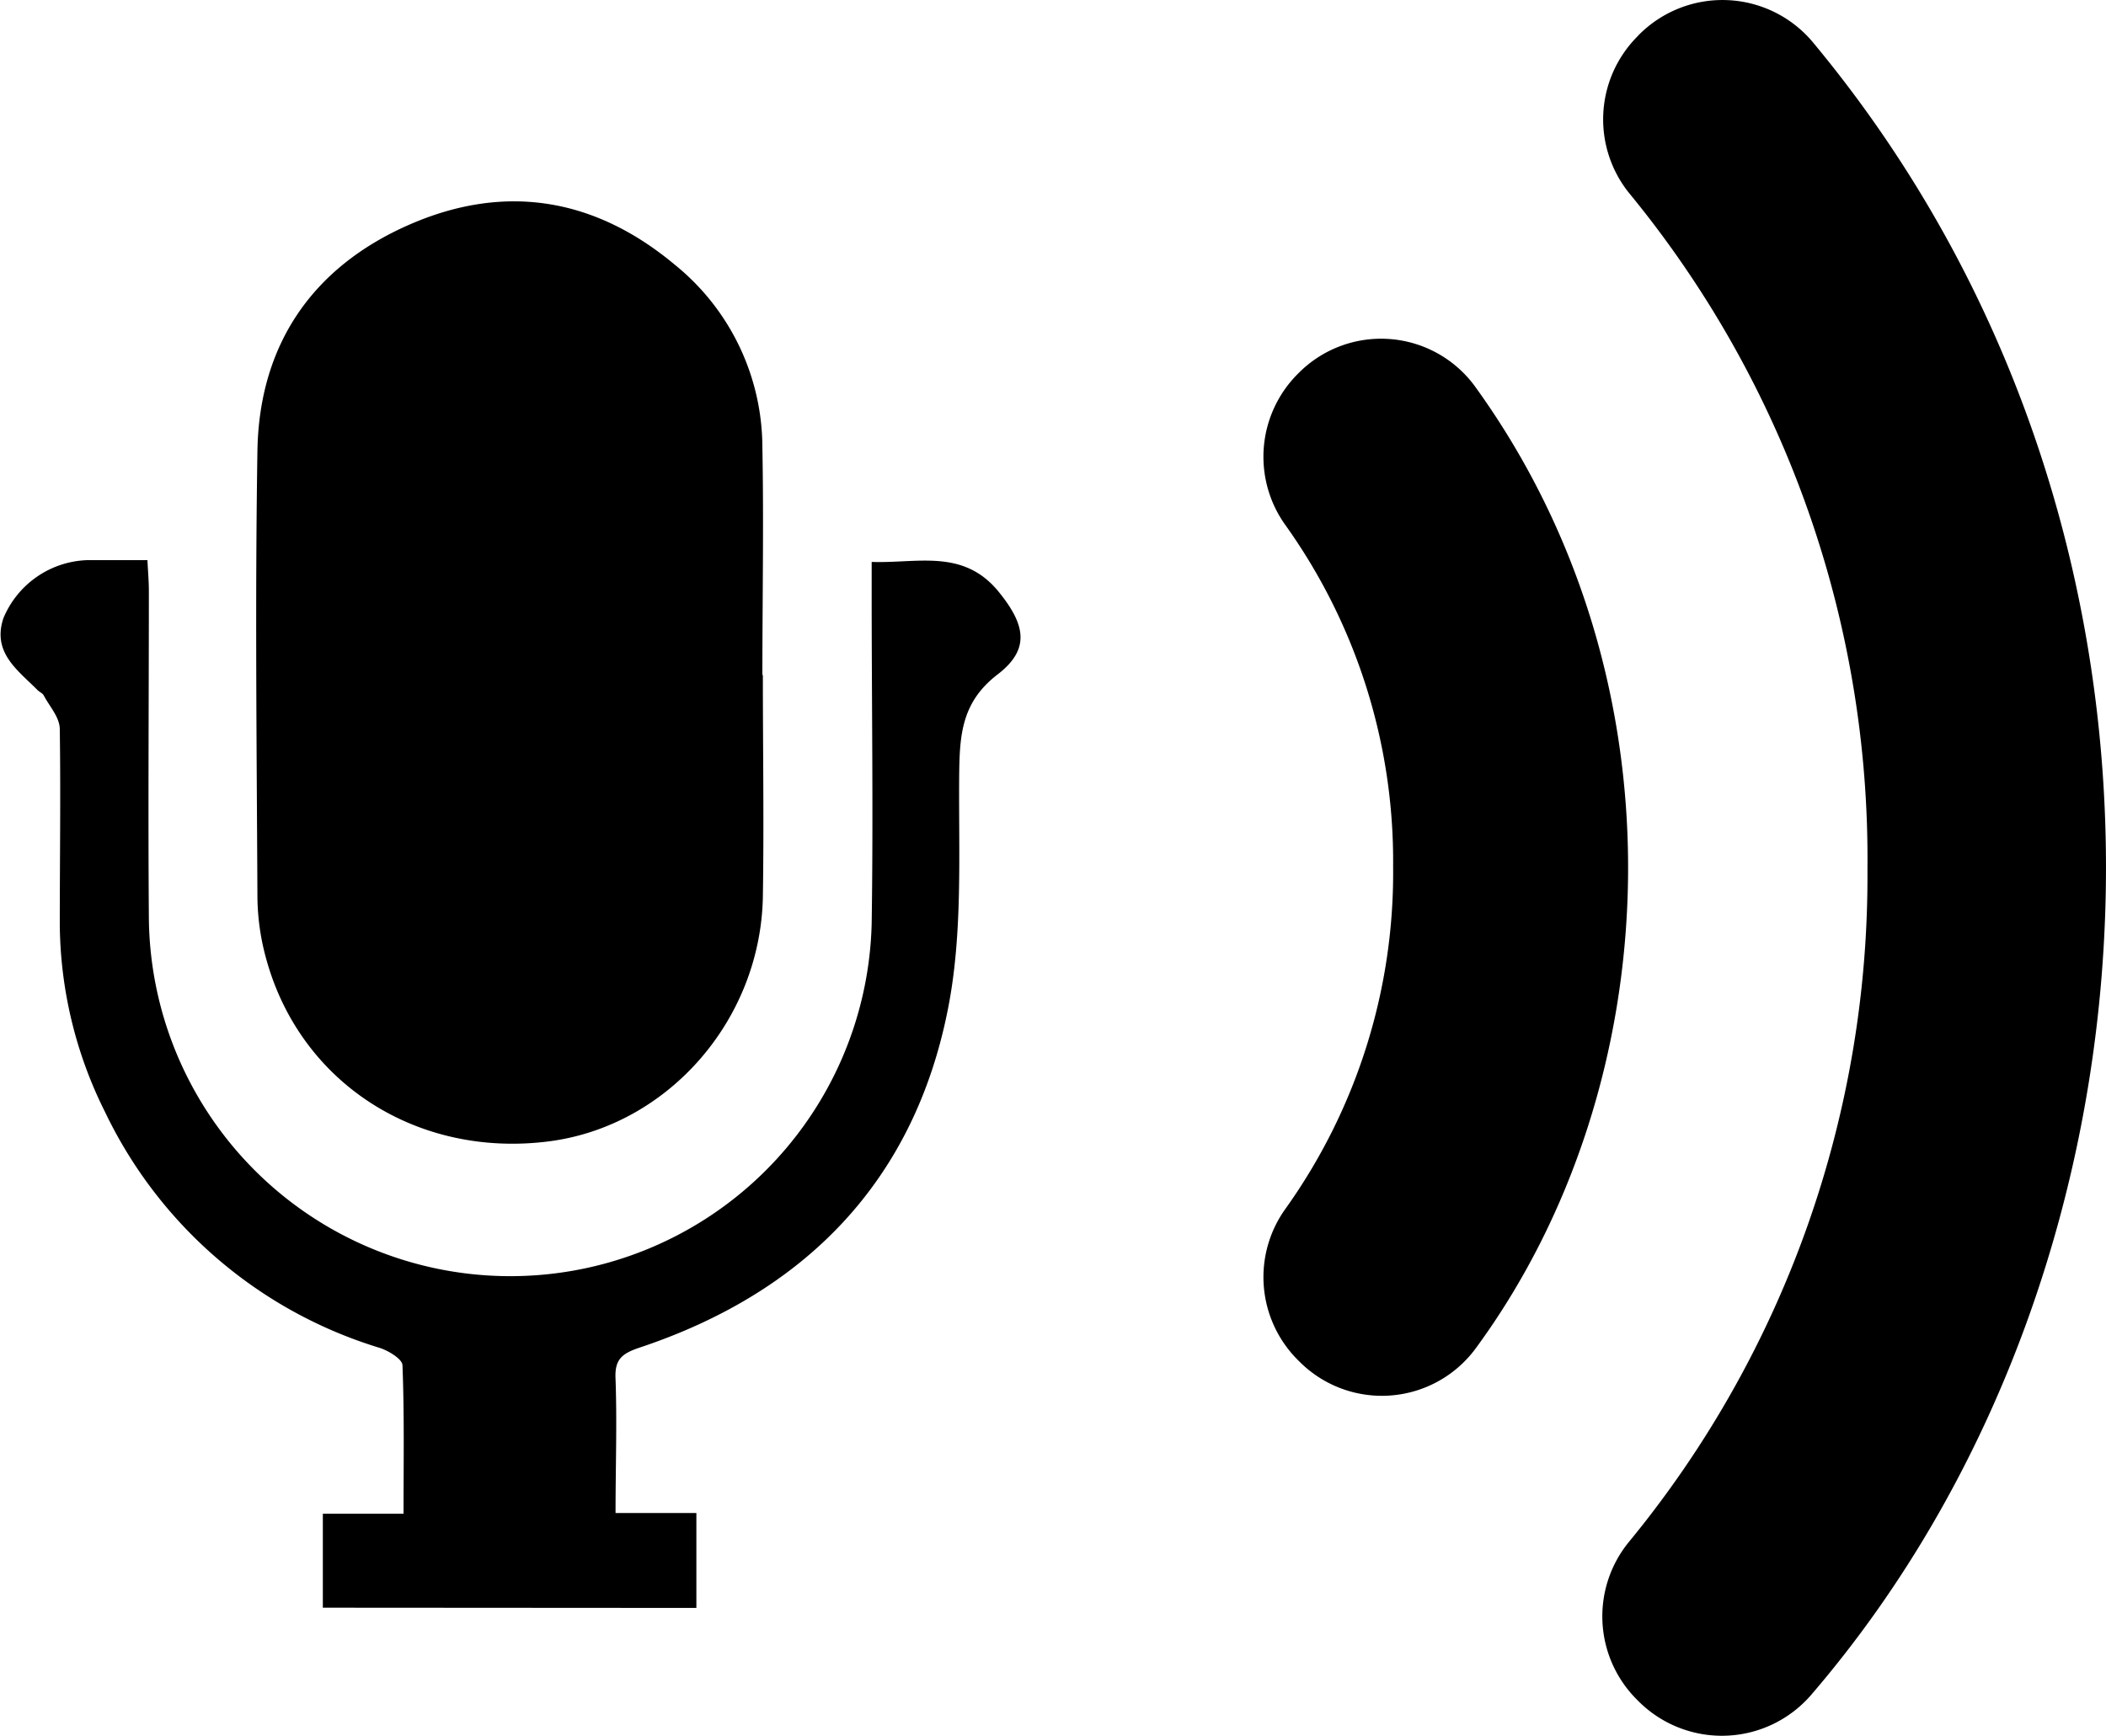 <svg xmlns="http://www.w3.org/2000/svg" viewBox="0 0 176.13 145.18"><defs><style>.cls-1{fill:#000000;}</style></defs><title>Asset 1</title><g id="Layer_2" data-name="Layer 2"><g id="Layer_1-2" data-name="Layer 1"><path class="cls-1" d="M137.06,2.92l-.13.14a9.83,9.83,0,0,0-.69,13.08,87.66,87.66,0,0,1,19.94,56.55,87.65,87.65,0,0,1-20,56.34,9.83,9.83,0,0,0,.71,13.12l.15.15a9.86,9.86,0,0,0,14.46-.57c31.07-36.18,34.52-96.82.12-138.19A9.85,9.85,0,0,0,137.06,2.92Z"/><path class="cls-1" d="M108.65,31.16l-.14.14a9.8,9.8,0,0,0-1,12.63,48.35,48.35,0,0,1,9,28.54,48.35,48.35,0,0,1-9,28.63,9.79,9.79,0,0,0,1,12.62l.17.17a9.74,9.74,0,0,0,14.7-1.06c16.26-22.08,17.83-55.89-.06-80.56A9.72,9.72,0,0,0,108.65,31.16Z"/><path class="cls-1" d="M27,134.47v-7.86h6.75c0-4.35.07-8.39-.09-12.41,0-.52-1.16-1.22-1.9-1.46A37.57,37.57,0,0,1,8.78,93,35.6,35.6,0,0,1,5,77.33C5,71.9,5.08,66.47,5,61c0-1-.85-1.9-1.34-2.83-.1-.19-.36-.29-.52-.45-1.64-1.66-3.81-3.12-2.86-6a7.88,7.88,0,0,1,7.05-4.87h5c.05,1,.12,1.79.12,2.6,0,9.1-.07,18.2,0,27.3a30.23,30.23,0,0,0,60.45.5c.14-9.18,0-18.36,0-27.53V47c3.82.14,7.67-1.15,10.64,2.52,2.22,2.74,2.64,4.79-.12,6.9-3,2.31-3.16,5.05-3.2,8.34-.06,6.56.32,13.27-.94,19.63-2.83,14.39-11.93,23.71-25.8,28.33-1.49.5-2.09,1-2,2.64.13,3.65,0,7.3,0,11.19h6.76v7.94Z"/><path class="cls-1" d="M63.8,56.46c0,6.19.1,12.39,0,18.58-.21,10.34-8,19.17-17.93,20.43-11,1.39-20.73-4.88-23.59-15.21a19.92,19.92,0,0,1-.75-5.2c-.06-12.46-.2-24.93,0-37.39.16-8.85,4.6-15.32,12.66-18.86s15.6-2.24,22.28,3.36a19.69,19.69,0,0,1,7.29,15.24c.12,6.35,0,12.7,0,19.05Z"/></g></g></svg>
